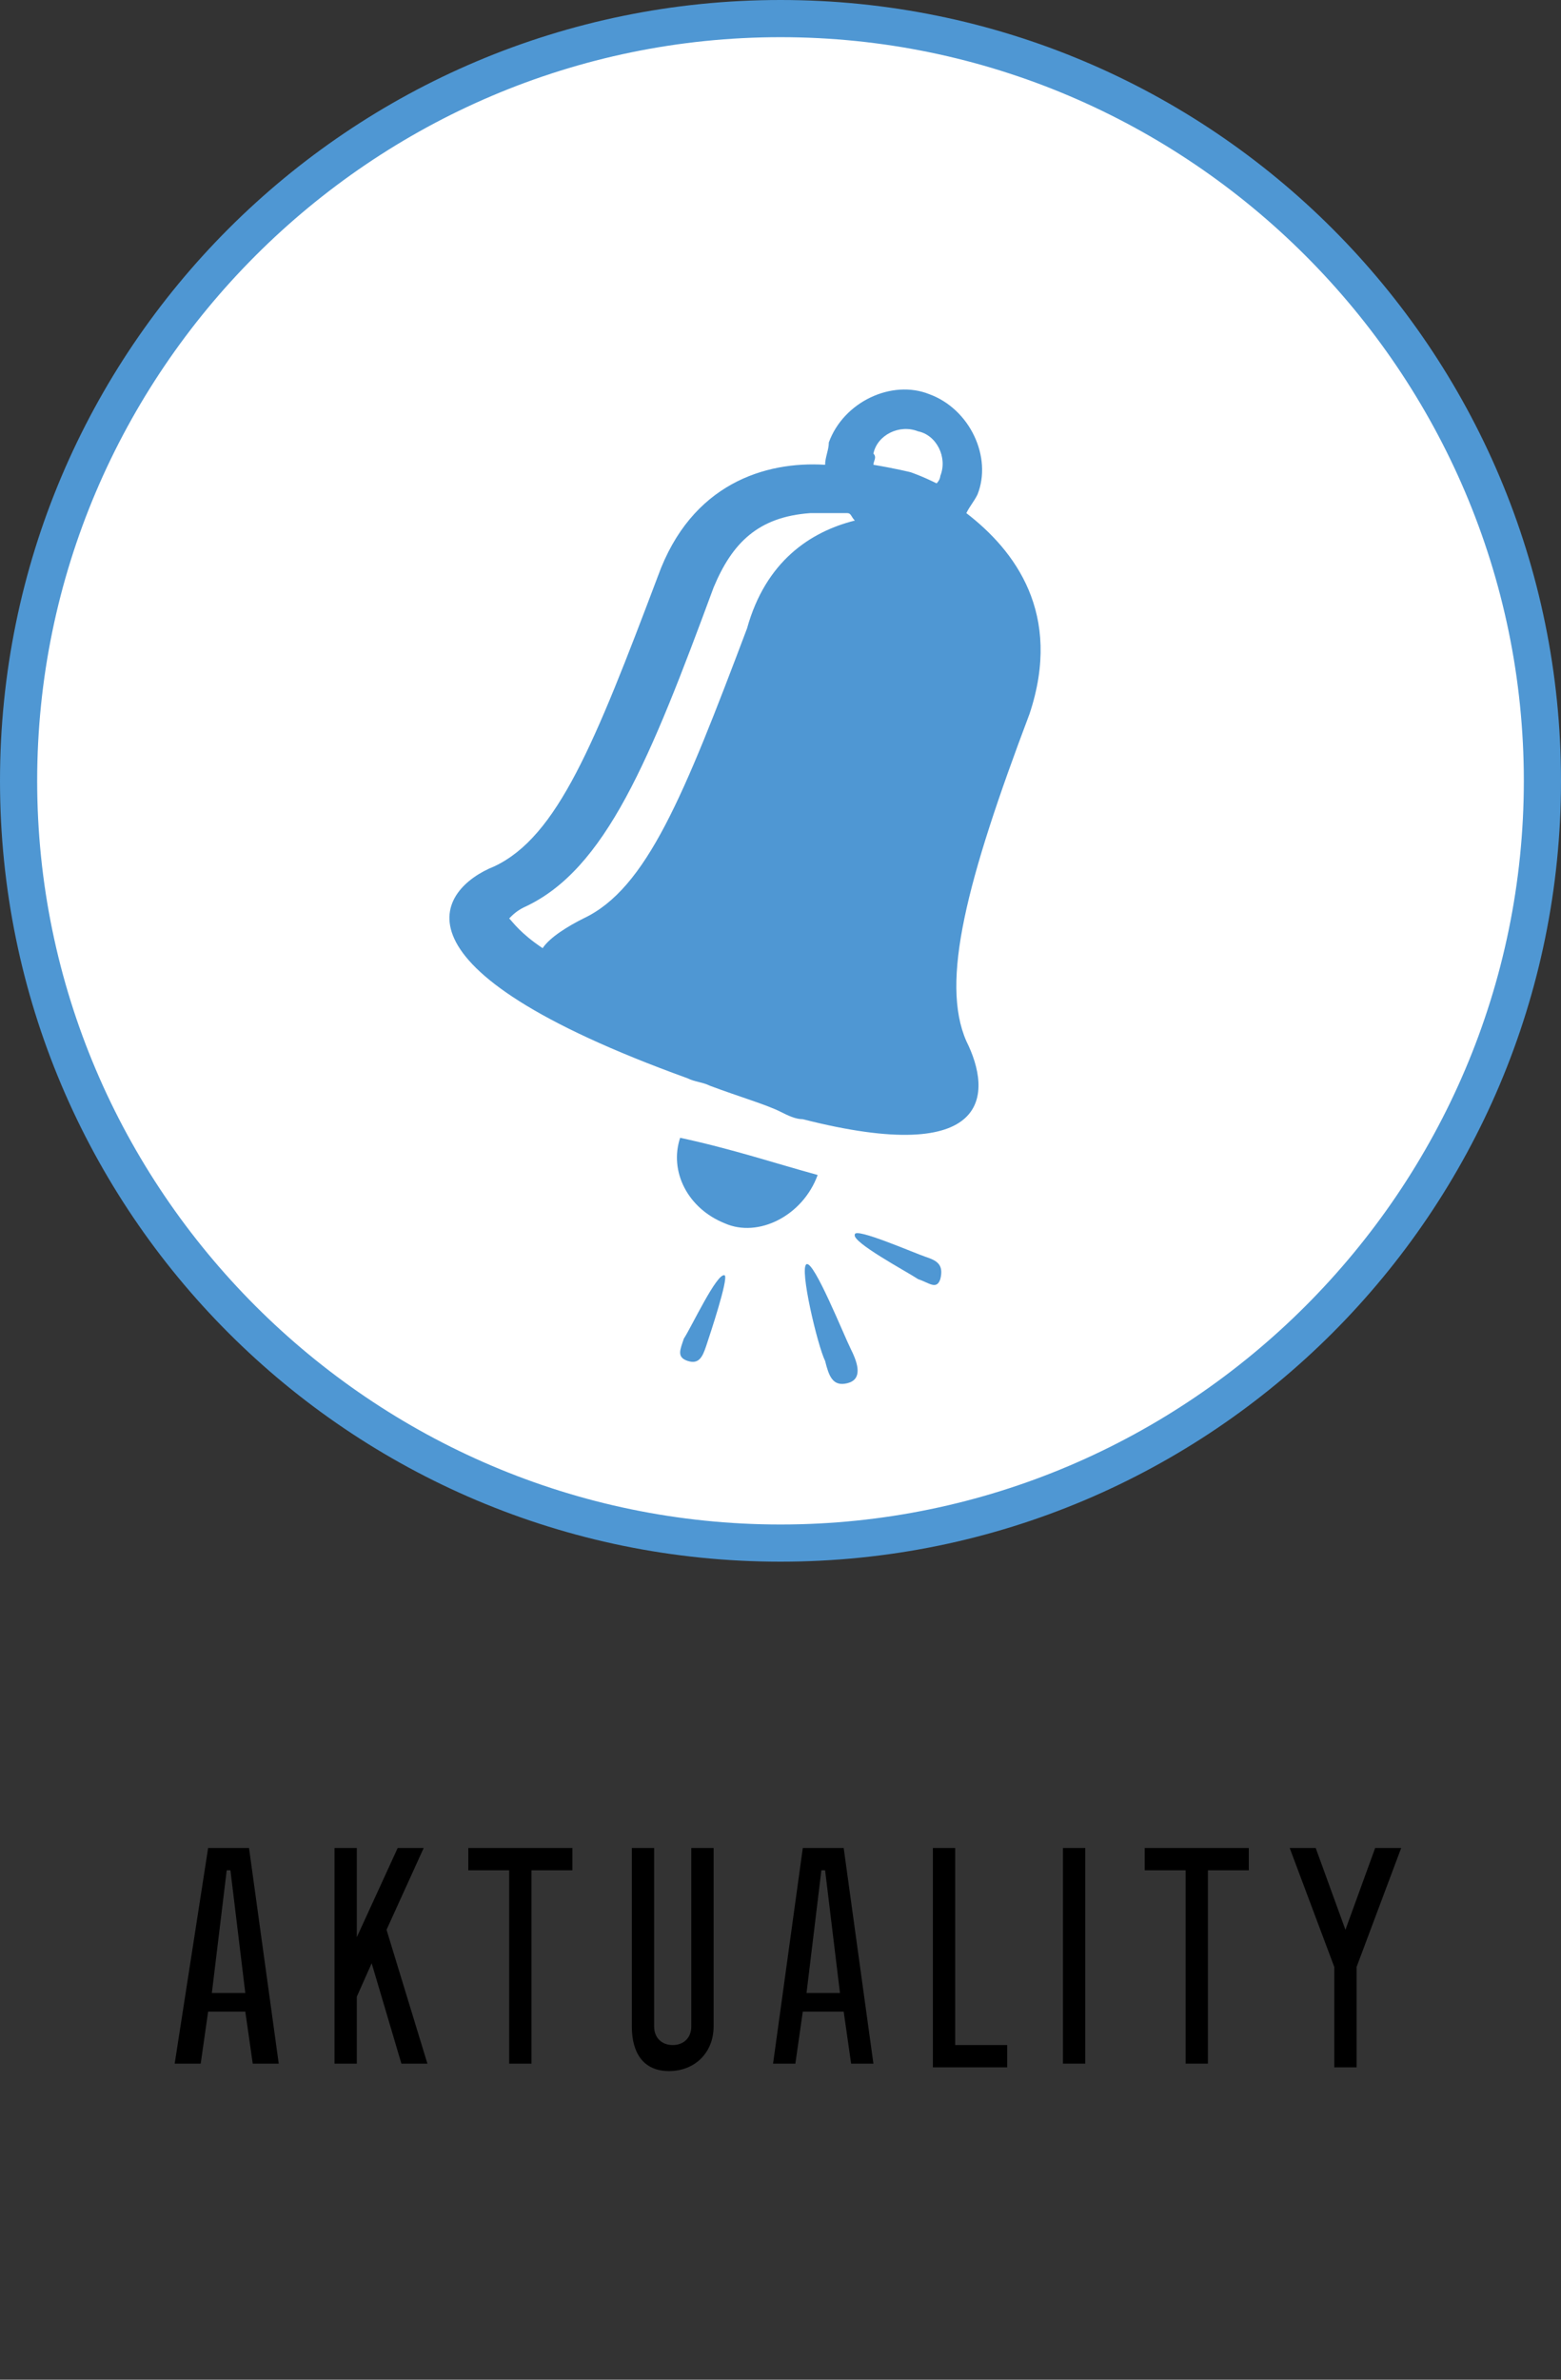 <?xml version="1.0" encoding="utf-8"?>
<!-- Generator: Adobe Illustrator 24.0.0, SVG Export Plug-In . SVG Version: 6.00 Build 0)  -->
<svg version="1.1" id="Layer_1" xmlns="http://www.w3.org/2000/svg" xmlns:xlink="http://www.w3.org/1999/xlink" x="0px" y="0px"
	 viewBox="0 0 42 64" style="enable-background:new 0 0 42 64;" xml:space="preserve">
<rect x="0" y="0" width="42" height="64" fill="#333333" stroke="none"/>
<style type="text/css">
	.st0{display:none;}
	.st1{display:inline;}
	.st2{fill:#FFFFFF;}
	.st3{fill:#4A5AA8;}
	.st4{fill:#7F7F7F;}
	.st5{display:inline;fill:#4A5AA8;}
	.st6{fill:#4F97D3;}
</style>
<g id="still" class="st0">
	<g class="st1">
		<circle class="st2" cx="21" cy="21" r="20.5"/>
		<g>
			<path class="st3" d="M21,1c11,0,20,9,20,20s-9,20-20,20S1,32,1,21S10,1,21,1 M21,0C9.4,0,0,9.4,0,21s9.4,21,21,21s21-9.4,21-21
				S32.6,0,21,0L21,0z"/>
		</g>
	</g>
	<g class="st1">
		<g id="XMLID_2325_" transform="matrix( 1, 0, 0, 1, 0,0) ">
			<g id="XMLID_2326_">
				<g id="a_35_">
					<path id="XMLID_2327_" class="st3" d="M21.5,18.8l1.6-8.4L10.6,23h10.5l-2.6,9.1L31,18.8H21.5z"/>
				</g>
			</g>
		</g>
	</g>
	<g class="st1">
		<path class="st4" d="M1.7,49.8h2.2v0.6H2.3v2h1.2V53H2.3v2h1.5v0.6H1.7V49.8z"/>
		<path class="st4" d="M5.4,49.8h0.5l1.3,3.7v-3.7h0.6v5.8H7.3L6,51.8v3.7H5.4V49.8z"/>
		<path class="st4" d="M9.6,49.8h2.2v0.6h-1.5v2h1.2V53h-1.2v2h1.5v0.6H9.6V49.8z"/>
		<path class="st4" d="M13.3,49.8h1.2c0.7,0,1.2,0.5,1.2,1.2v1.2c0,0.5-0.2,0.9-0.6,1l0.7,2.4h-0.7l-0.7-2.2H14v2.2h-0.6L13.3,49.8
			L13.3,49.8z M14.5,52.7c0.3,0,0.5-0.2,0.5-0.5v-1.3c0-0.3-0.2-0.5-0.5-0.5H14v2.4h0.5V52.7z"/>
		<path class="st4" d="M17.3,54.5v-3.7c0-0.7,0.5-1.2,1.2-1.2s1.2,0.5,1.2,1.2v0.6H19v-0.6c0-0.3-0.2-0.5-0.5-0.5S18,50.4,18,50.7
			v3.8c0,0.3,0.2,0.5,0.5,0.5s0.5-0.2,0.5-0.5v-1.2h-0.4v-0.6h1v1.8c0,0.7-0.5,1.2-1.2,1.2S17.3,55.2,17.3,54.5z"/>
		<path class="st4" d="M21.4,49.8h2.2v0.6H22v2h1.2V53H22v2h1.5v0.6h-2.2v-5.8H21.4z"/>
		<path class="st4" d="M25.7,50.3h-1.1v-0.6h2.8v0.6h-1.1v5.2h-0.6C25.7,55.5,25.7,50.3,25.7,50.3z"/>
		<path class="st4" d="M28.8,49.8h0.6v5.8h-0.6V49.8z"/>
		<path class="st4" d="M31.1,54.5v-3.7c0-0.7,0.5-1.2,1.2-1.2c0.7,0,1.2,0.5,1.2,1.2v0.6h-0.6v-0.6c0-0.3-0.2-0.5-0.5-0.5
			s-0.5,0.2-0.5,0.5v3.8c0,0.3,0.2,0.5,0.5,0.5s0.5-0.2,0.5-0.5V54h0.6v0.6c0,0.7-0.5,1.2-1.2,1.2S31.1,55.2,31.1,54.5z"/>
		<path class="st4" d="M35,49.8h0.6v2.4l1.1-2.4h0.7l-1,2.2l1.1,3.6h-0.7L36,52.8l-0.4,0.9v1.8H35V49.8z"/>
		<path class="st4" d="M39.2,49.8h1.1l0.8,5.8h-0.6l-0.2-1.4h-1.1L39,55.5h-0.6L39.2,49.8z M40.2,53.6l-0.4-3.2h-0.1l-0.4,3.2H40.2z
			 M39.7,48.5h0.5l-0.4,0.7h-0.4L39.7,48.5z"/>
		<path class="st4" d="M2.1,62.5v-3.7c0-0.7,0.5-1.2,1.2-1.2s1.2,0.5,1.2,1.2v0.6H3.7v-0.6c0-0.3-0.2-0.5-0.5-0.5s-0.5,0.2-0.5,0.5
			v3.8c0,0.3,0.2,0.5,0.5,0.5s0.5-0.2,0.5-0.5v-1.2H3.3v-0.6h1v1.8c0,0.7-0.5,1.2-1.2,1.2S2.1,63.2,2.1,62.5z"/>
		<path class="st4" d="M6.1,57.8h1.2c0.7,0,1.2,0.5,1.2,1.2v1.2c0,0.5-0.2,0.9-0.6,1l0.7,2.4H7.8l-0.7-2.2H6.7v2.2H6.1V57.8z
			 M7.3,60.7c0.3,0,0.5-0.2,0.5-0.5v-1.3c0-0.3-0.2-0.5-0.5-0.5H6.7v2.4h0.6C7.3,60.8,7.3,60.7,7.3,60.7z"/>
		<path class="st4" d="M10.5,57.8h1.1l0.8,5.8h-0.6l-0.2-1.4h-1.1l-0.2,1.4H9.7L10.5,57.8z M11.5,61.6l-0.4-3.2H11l-0.4,3.2H11.5z"
			/>
		<path class="st4" d="M13.8,57.8h0.5l1,2.8l1-2.8h0.5v5.8h-0.6v-3.7l-0.8,2.4l0,0l-0.8-2.4v3.7H14v-5.8H13.8z"/>
		<path class="st4" d="M18.5,62.5v-3.7c0-0.7,0.5-1.2,1.2-1.2s1.2,0.5,1.2,1.2v3.7c0,0.7-0.5,1.2-1.2,1.2S18.5,63.2,18.5,62.5z
			 M20.2,62.5v-3.8c0-0.3-0.2-0.5-0.5-0.5s-0.5,0.2-0.5,0.5v3.8c0,0.3,0.2,0.5,0.5,0.5S20.2,62.8,20.2,62.5z"/>
		<path class="st4" d="M23.1,58.3H22v-0.6h2.8v0.6h-1.1v5.2h-0.6C23.1,63.5,23.1,58.3,23.1,58.3z"/>
		<path class="st4" d="M26.2,57.8h0.5l1.3,3.7v-3.7h0.6v5.8h-0.5l-1.3-3.7v3.7h-0.6V57.8z"/>
		<path class="st4" d="M30.4,62.5v-3.7c0-0.7,0.5-1.2,1.2-1.2c0.7,0,1.2,0.5,1.2,1.2v3.7c0,0.7-0.5,1.2-1.2,1.2S30.4,63.2,30.4,62.5
			z M32.1,62.5v-3.8c0-0.3-0.2-0.5-0.5-0.5S31,58.4,31,58.7v3.8c0,0.3,0.2,0.5,0.5,0.5S32.1,62.8,32.1,62.5z"/>
		<path class="st4" d="M34.3,62.5v-0.6h0.6v0.6c0,0.3,0.2,0.5,0.5,0.5s0.5-0.2,0.5-0.5V62c0-1.1-1.7-1.4-1.7-2.8v-0.5
			c0-0.7,0.5-1.2,1.2-1.2s1.2,0.5,1.2,1.2v0.6H36v-0.6c0-0.3-0.2-0.5-0.5-0.5S35,58.4,35,58.7v0.5c0,1.1,1.7,1.4,1.7,2.8v0.5
			c0,0.7-0.5,1.2-1.2,1.2S34.3,63.2,34.3,62.5z"/>
		<path class="st4" d="M38.9,58.3h-1.1v-0.6h2.8v0.6h-1.1v5.2h-0.6C38.9,63.5,38.9,58.3,38.9,58.3z"/>
	</g>
	<g class="st1">
		<circle class="st2" cx="21" cy="21" r="20.5"/>
		<g>
			<path class="st3" d="M21,1c11,0,20,9,20,20s-9,20-20,20S1,32,1,21S10,1,21,1 M21,0C9.4,0,0,9.4,0,21s9.4,21,21,21s21-9.4,21-21
				S32.6,0,21,0L21,0z"/>
		</g>
	</g>
	<g class="st1">
		<path class="st4" d="M5.6,49.7h1.1l0.8,5.8H6.8l-0.2-1.4h-1l-0.2,1.4H4.7L5.6,49.7z M6.6,53.6l-0.4-3.3H6.1l-0.4,3.3H6.6z"/>
		<path class="st4" d="M9,49.7h0.6v2.4l1.1-2.4h0.7l-1,2.2l1.1,3.6h-0.7L10,52.8l-0.4,0.9v1.8H9V49.7z"/>
		<path class="st4" d="M13.7,50.3h-1.1v-0.6h2.8v0.6h-1.1v5.2h-0.6C13.7,55.5,13.7,50.3,13.7,50.3z"/>
		<path class="st4" d="M17,54.5v-4.8h0.6v4.8c0,0.3,0.2,0.5,0.5,0.5s0.5-0.2,0.5-0.5v-4.8h0.6v4.8c0,0.7-0.5,1.2-1.2,1.2
			S17,55.2,17,54.5z"/>
		<path class="st4" d="M21.6,49.7h1.1l0.8,5.8h-0.6l-0.2-1.4h-1.1l-0.2,1.4h-0.6L21.6,49.7z M22.6,53.6l-0.4-3.3h-0.1l-0.4,3.3H22.6
			z"/>
		<path class="st4" d="M25.1,49.7h0.6V55h1.4v0.6h-2V49.7z"/>
		<path class="st4" d="M28.6,49.7h0.6v5.8h-0.6V49.7z"/>
		<path class="st4" d="M31.9,50.3h-1.1v-0.6h2.8v0.6h-1.1v5.2h-0.6V50.3z"/>
		<path class="st4" d="M35.9,52.9l-1.2-3.2h0.7l0.8,2.2l0.8-2.2h0.7l-1.2,3.2v2.7h-0.6V52.9z"/>
	</g>
	<path class="st5" d="M22,29.4L22,29.4c-0.4,1.1-1.6,1.7-2.6,1.3c-1-0.4-1.5-1.4-1.2-2.4C19.7,28.7,20.9,29.1,22,29.4z M19.1,27
		c-0.2-0.1-0.4-0.1-0.6-0.2c-8.5-3.1-6.9-5.2-5.3-5.9c1.7-0.8,2.8-3.4,4.5-8c0.9-2.6,3-3.2,4.6-3.1c0-0.2,0.1-0.4,0.1-0.6
		c0.4-1.1,1.7-1.7,2.8-1.3c1.1,0.4,1.7,1.7,1.3,2.8c-0.1,0.2-0.2,0.3-0.3,0.5c1.3,1,2.7,2.8,1.7,5.5c-1.7,4.6-2.5,7.4-1.7,9
		c0.7,1.4,0.7,3.5-4.5,2.2l0,0c-0.2,0-0.4-0.1-0.6-0.2l0,0C20.6,27.5,19.9,27.3,19.1,27C19.2,27,19.2,27,19.1,27z M23.6,9.8
		c0.6,0.1,1,0.2,1,0.2s0.3,0.1,0.7,0.3c0.1-0.1,0.1-0.2,0.1-0.2c0.2-0.5-0.1-1.1-0.6-1.2c-0.5-0.2-1.1,0.1-1.2,0.6
		C23.7,9.6,23.6,9.7,23.6,9.8z M23.1,11.4c-0.1-0.1-0.1-0.2-0.2-0.2c-0.3,0-0.6,0-1,0c-1.4,0.1-2.2,0.8-2.7,2.1
		c-1.7,4.7-3,7.8-5.2,8.8c-0.2,0.1-0.3,0.2-0.4,0.3c0.1,0.1,0.3,0.4,0.9,0.8c0.2-0.3,0.7-0.6,1.1-0.8c1.7-0.8,2.8-3.4,4.5-8
		C20.6,12.5,21.8,11.7,23.1,11.4z M21.7,31.9c-0.2,0.1,0.3,2.3,0.5,2.7c0.1,0.4,0.2,0.7,0.6,0.6c0.4-0.1,0.3-0.5,0.1-0.9
		C22.8,33.9,21.9,31.8,21.7,31.9z M19.5,32.2c-0.2-0.1-0.9,1.4-1.1,1.7c-0.1,0.3-0.2,0.5,0.1,0.6c0.3,0.1,0.4-0.1,0.5-0.4
		C19.1,33.9,19.6,32.3,19.5,32.2z M25,31.7c-0.3-0.1-1.9-0.8-1.9-0.6c-0.1,0.2,1.4,1,1.7,1.2c0.3,0.1,0.5,0.3,0.6,0
		C25.5,31.9,25.3,31.8,25,31.7z"/>
</g>
<g>
	<circle class="st2" cx="21" cy="21" r="20.5"/>
	<g>
		<path class="st6" d="M21,1c11,0,20,9,20,20s-9,20-20,20S1,32,1,21S10,1,21,1 M21,0C9.4,0,0,9.4,0,21s9.4,21,21,21s21-9.4,21-21
			S32.6,0,21,0L21,0z"/>
	</g>
</g>
<g>
	<path d="M5.6,49.7h1.1l0.8,5.8H6.8l-0.2-1.4h-1l-0.2,1.4H4.7L5.6,49.7z M6.6,53.6l-0.4-3.3H6.1l-0.4,3.3H6.6z"/>
	<path d="M9,49.7h0.6v2.4l1.1-2.4h0.7l-1,2.2l1.1,3.6h-0.7L10,52.8l-0.4,0.9v1.8H9V49.7z"/>
	<path d="M13.7,50.3h-1.1v-0.6h2.8v0.6h-1.1v5.2h-0.6C13.7,55.5,13.7,50.3,13.7,50.3z"/>
	<path d="M17,54.5v-4.8h0.6v4.8c0,0.3,0.2,0.5,0.5,0.5s0.5-0.2,0.5-0.5v-4.8h0.6v4.8c0,0.7-0.5,1.2-1.2,1.2S17,55.2,17,54.5z"/>
	<path d="M21.6,49.7h1.1l0.8,5.8h-0.6l-0.2-1.4h-1.1l-0.2,1.4h-0.6L21.6,49.7z M22.6,53.6l-0.4-3.3h-0.1l-0.4,3.3H22.6z"/>
	<path d="M25.1,49.7h0.6V55h1.4v0.6h-2V49.7z"/>
	<path d="M28.6,49.7h0.6v5.8h-0.6V49.7z"/>
	<path d="M31.9,50.3h-1.1v-0.6h2.8v0.6h-1.1v5.2h-0.6V50.3z"/>
	<path d="M35.9,52.9l-1.2-3.2h0.7l0.8,2.2l0.8-2.2h0.7l-1.2,3.2v2.7h-0.6V52.9z"/>
</g>
<path class="st6" d="M22,31.6L22,31.6c-0.4,1.1-1.6,1.7-2.5,1.3c-1-0.4-1.5-1.4-1.2-2.3C19.7,30.9,20.9,31.3,22,31.6z M19.1,29.2
	c-0.2-0.1-0.4-0.1-0.6-0.2c-8.3-3-6.7-5.1-5.2-5.7c1.7-0.8,2.7-3.3,4.4-7.8c0.9-2.5,2.9-3.1,4.5-3c0-0.2,0.1-0.4,0.1-0.6
	c0.4-1.1,1.7-1.7,2.7-1.3c1.1,0.4,1.7,1.7,1.3,2.7c-0.1,0.2-0.2,0.3-0.3,0.5c1.3,1,2.6,2.7,1.7,5.4c-1.7,4.5-2.4,7.2-1.7,8.8
	c0.7,1.4,0.7,3.4-4.4,2.1l0,0c-0.2,0-0.4-0.1-0.6-0.2l0,0C20.6,29.7,19.9,29.5,19.1,29.2C19.2,29.2,19.2,29.2,19.1,29.2z M23.5,12.5
	c0.6,0.1,1,0.2,1,0.2s0.3,0.1,0.7,0.3c0.1-0.1,0.1-0.2,0.1-0.2c0.2-0.5-0.1-1.1-0.6-1.2c-0.5-0.2-1.1,0.1-1.2,0.6
	C23.6,12.3,23.5,12.4,23.5,12.5z M23,14c-0.1-0.1-0.1-0.2-0.2-0.2c-0.3,0-0.6,0-1,0c-1.4,0.1-2.1,0.8-2.6,2
	c-1.7,4.6-2.9,7.6-5.1,8.6c-0.2,0.1-0.3,0.2-0.4,0.3c0.1,0.1,0.3,0.4,0.9,0.8c0.2-0.3,0.7-0.6,1.1-0.8c1.7-0.8,2.7-3.3,4.4-7.8
	C20.6,15.1,21.8,14.3,23,14z M21.7,34c-0.2,0.1,0.3,2.2,0.5,2.6c0.1,0.4,0.2,0.7,0.6,0.6c0.4-0.1,0.3-0.5,0.1-0.9
	C22.7,35.9,21.9,33.9,21.7,34z M19.5,34.3c-0.2-0.1-0.9,1.4-1.1,1.7c-0.1,0.3-0.2,0.5,0.1,0.6c0.3,0.1,0.4-0.1,0.5-0.4
	C19.1,35.9,19.6,34.4,19.5,34.3z M24.9,33.8C24.6,33.7,23,33,23,33.2c-0.1,0.2,1.4,1,1.7,1.2c0.3,0.1,0.5,0.3,0.6,0
	C25.4,34,25.2,33.9,24.9,33.8z"/>
</svg>
